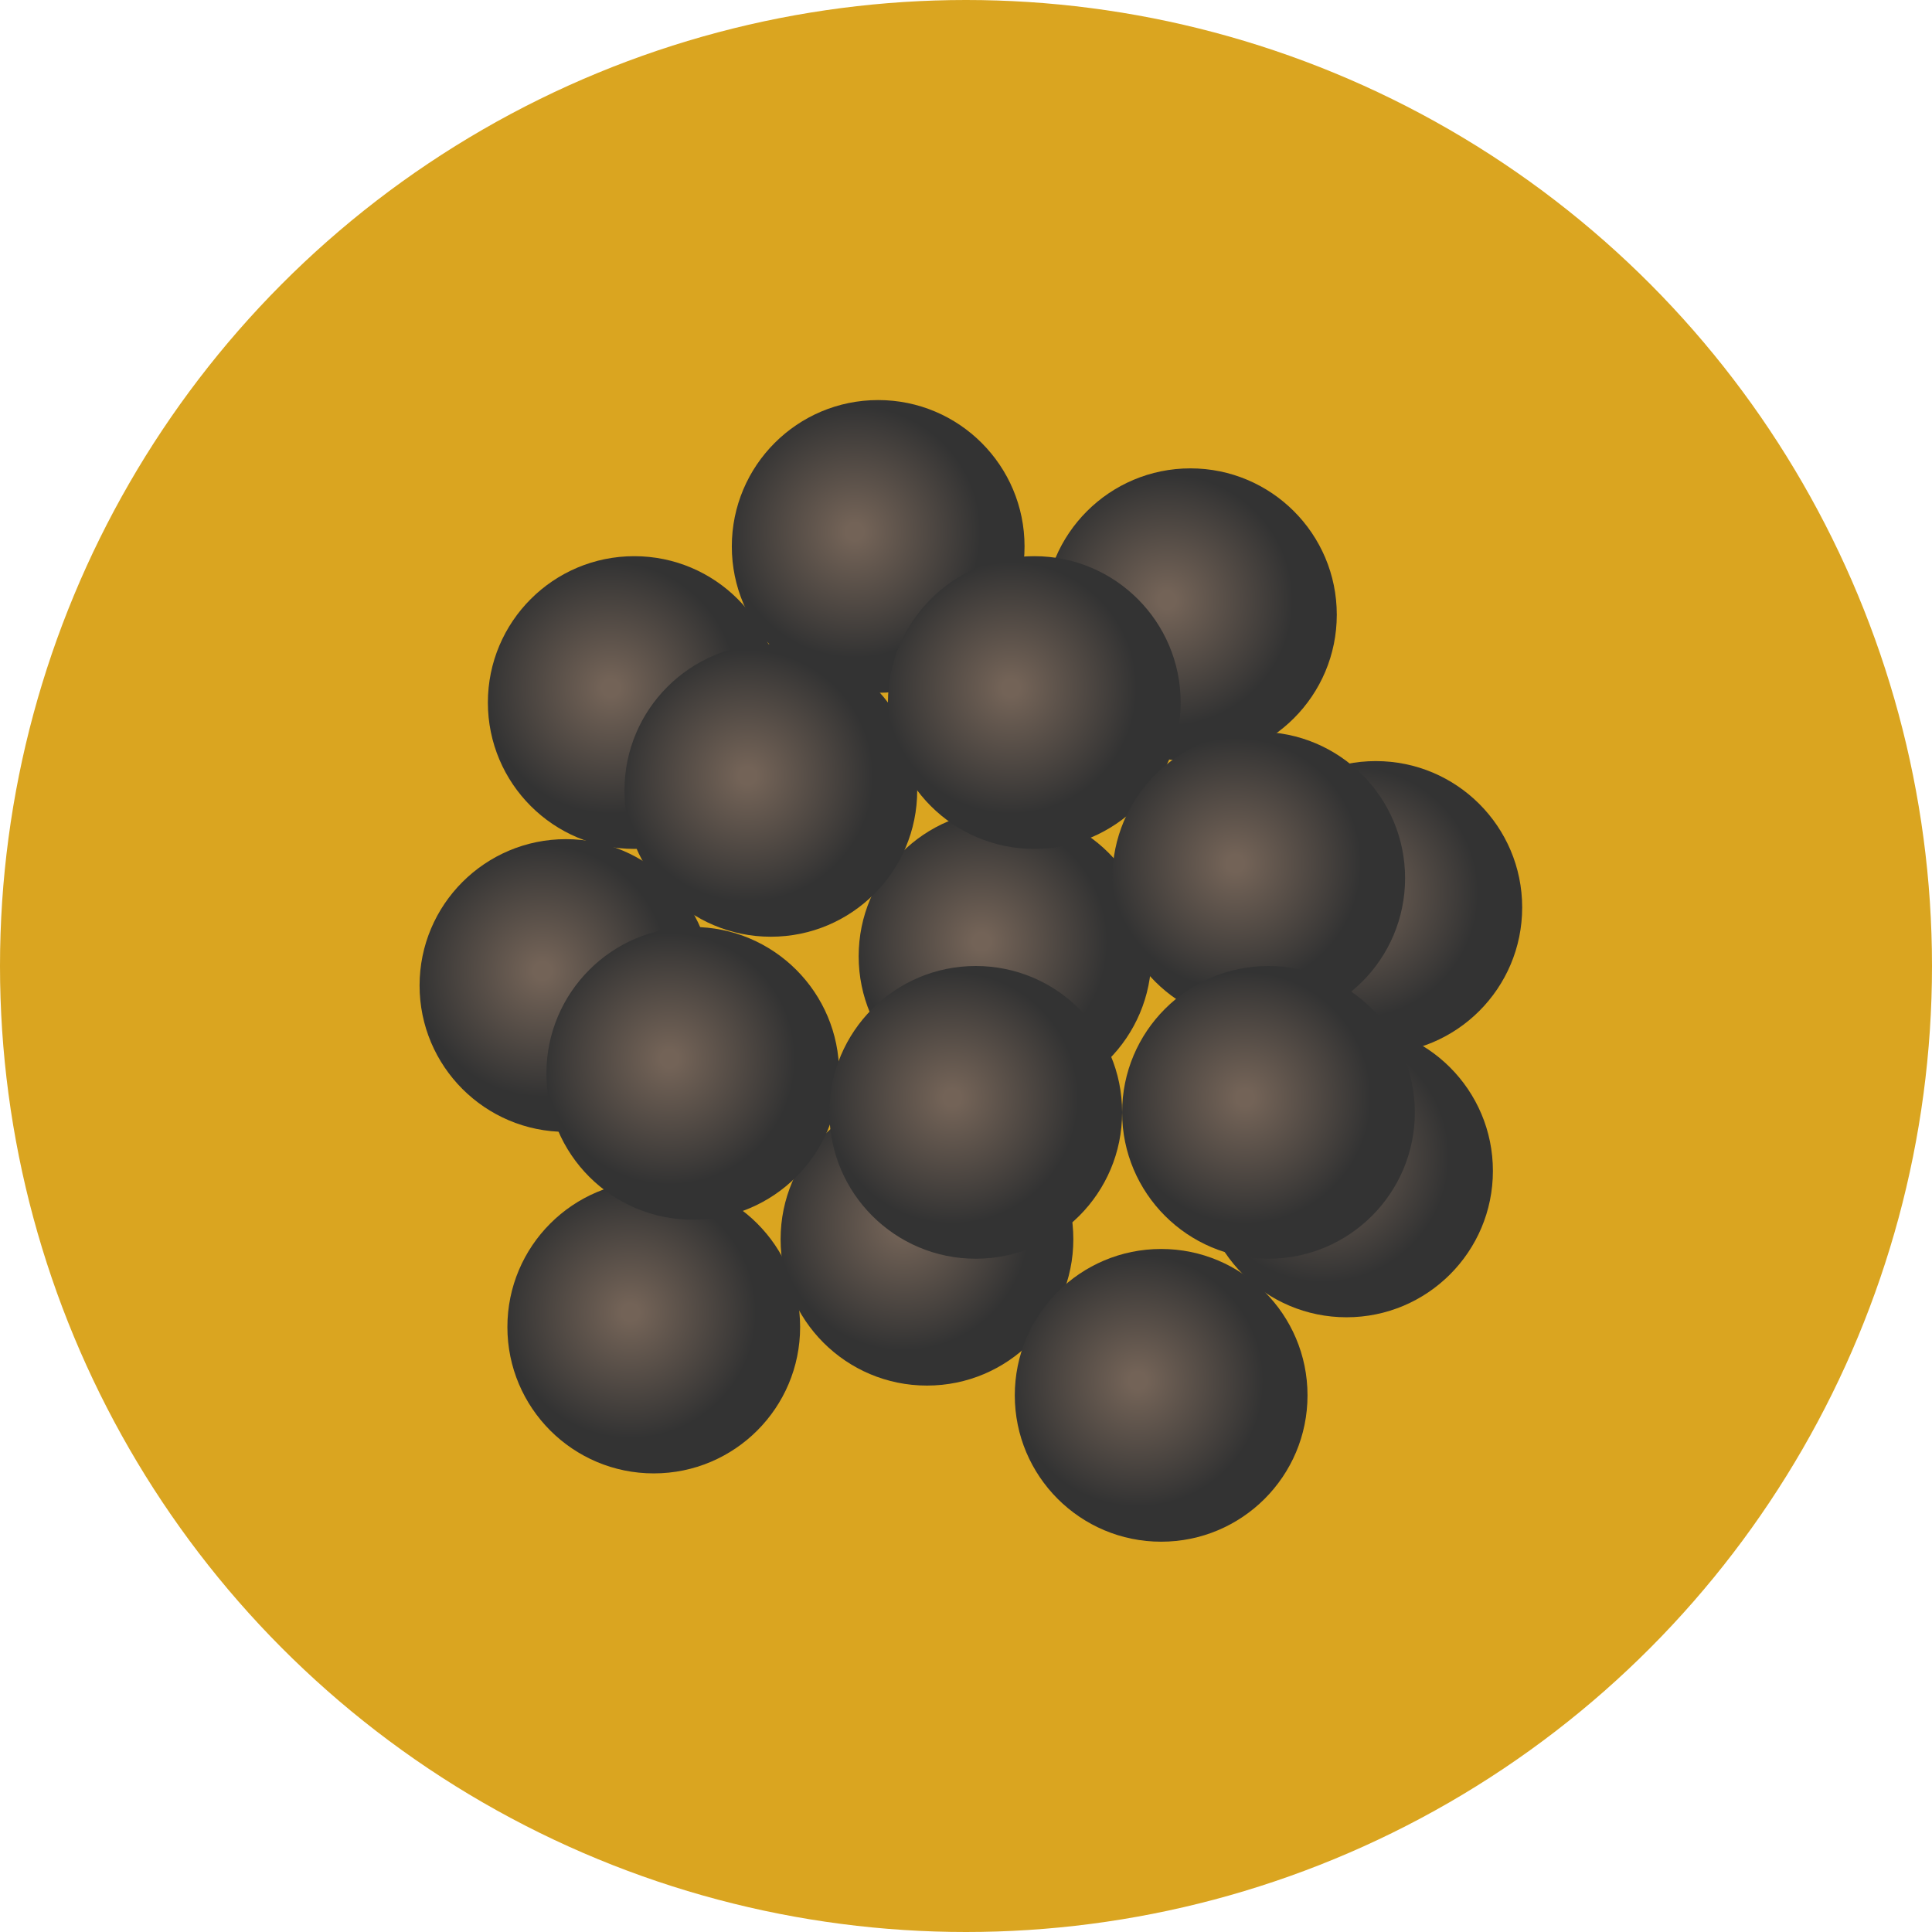 <svg id="Layer_1" data-name="Layer 1" xmlns="http://www.w3.org/2000/svg" xmlns:xlink="http://www.w3.org/1999/xlink" viewBox="0 0 198 198"><defs><style>.cls-1{fill:url(#radial-gradient);}.cls-2{fill:url(#radial-gradient-2);}.cls-3{fill:url(#radial-gradient-3);}.cls-4{fill:url(#radial-gradient-4);}.cls-5{fill:url(#radial-gradient-5);}.cls-6{fill:url(#radial-gradient-6);}.cls-7{fill:url(#radial-gradient-7);}.cls-8{fill:url(#radial-gradient-8);}.cls-9{fill:url(#radial-gradient-9);}.cls-10{fill:url(#radial-gradient-10);}.cls-11{fill:url(#radial-gradient-11);}.cls-12{fill:url(#radial-gradient-12);}.cls-13{fill:url(#radial-gradient-13);}.cls-14{fill:url(#radial-gradient-14);}.cls-15{fill:url(#radial-gradient-15);}.cls-16{fill:url(#radial-gradient-16);}.cls-17{fill:url(#radial-gradient-17);}</style><radialGradient id="radial-gradient" cx="67.68" cy="80.84" fx="0.72" fy="48.823" r="74.22" gradientUnits="userSpaceOnUse"><stop offset="0.07" stop-color="gold"/><stop offset="1" stop-color="#daa520"/></radialGradient><radialGradient id="radial-gradient-2" cx="138.6" cy="91.5" r="12.9" gradientUnits="userSpaceOnUse"><stop offset="0.07" stop-color="#736357"/><stop offset="1" stop-color="#333"/></radialGradient><radialGradient id="radial-gradient-3" cx="64.6" cy="134.5" r="12.9" xlink:href="#radial-gradient-2"/><radialGradient id="radial-gradient-4" cx="100.6" cy="96.5" r="12.9" xlink:href="#radial-gradient-2"/><radialGradient id="radial-gradient-5" cx="92.6" cy="125.5" r="12.9" xlink:href="#radial-gradient-2"/><radialGradient id="radial-gradient-6" cx="119.6" cy="61.5" r="12.9" xlink:href="#radial-gradient-2"/><radialGradient id="radial-gradient-7" cx="55.6" cy="99.5" r="12.9" xlink:href="#radial-gradient-2"/><radialGradient id="radial-gradient-8" cx="87.6" cy="54.5" r="12.9" xlink:href="#radial-gradient-2"/><radialGradient id="radial-gradient-9" cx="62.6" cy="70.5" r="12.9" xlink:href="#radial-gradient-2"/><radialGradient id="radial-gradient-10" cx="135.6" cy="118.5" r="12.9" xlink:href="#radial-gradient-2"/><radialGradient id="radial-gradient-11" cx="68.6" cy="108.5" r="12.9" xlink:href="#radial-gradient-2"/><radialGradient id="radial-gradient-12" cx="116.6" cy="141.5" r="12.9" xlink:href="#radial-gradient-2"/><radialGradient id="radial-gradient-13" cx="76.6" cy="79.5" r="12.9" xlink:href="#radial-gradient-2"/><radialGradient id="radial-gradient-14" cx="103.6" cy="70.5" r="12.9" xlink:href="#radial-gradient-2"/><radialGradient id="radial-gradient-15" cx="126.6" cy="88.5" r="12.9" xlink:href="#radial-gradient-2"/><radialGradient id="radial-gradient-16" cx="133.36" cy="110.13" r="12.9" gradientTransform="translate(-5.76 2.37)" xlink:href="#radial-gradient-2"/><radialGradient id="radial-gradient-17" cx="103.36" cy="110.13" r="12.9" gradientTransform="translate(-5.76 2.37)" xlink:href="#radial-gradient-2"/></defs><title>16</title><circle class="cls-1" cx="99" cy="99" r="99"/><circle class="cls-2" cx="141" cy="93" r="15"/><circle class="cls-3" cx="67" cy="136" r="15"/><circle class="cls-4" cx="103" cy="98" r="15"/><circle class="cls-5" cx="95" cy="127" r="15"/><circle class="cls-6" cx="122" cy="63" r="15"/><circle class="cls-7" cx="58" cy="101" r="15"/><circle class="cls-8" cx="90" cy="56" r="15"/><circle class="cls-9" cx="65" cy="72" r="15"/><circle class="cls-10" cx="138" cy="120" r="15"/><circle class="cls-11" cx="71" cy="110" r="15"/><circle class="cls-12" cx="119" cy="143" r="15"/><circle class="cls-13" cx="79" cy="81" r="15"/><circle class="cls-14" cx="106" cy="72" r="15"/><circle class="cls-15" cx="129" cy="90" r="15"/><circle class="cls-16" cx="130" cy="114" r="15"/><circle class="cls-17" cx="100" cy="114" r="15"/></svg>